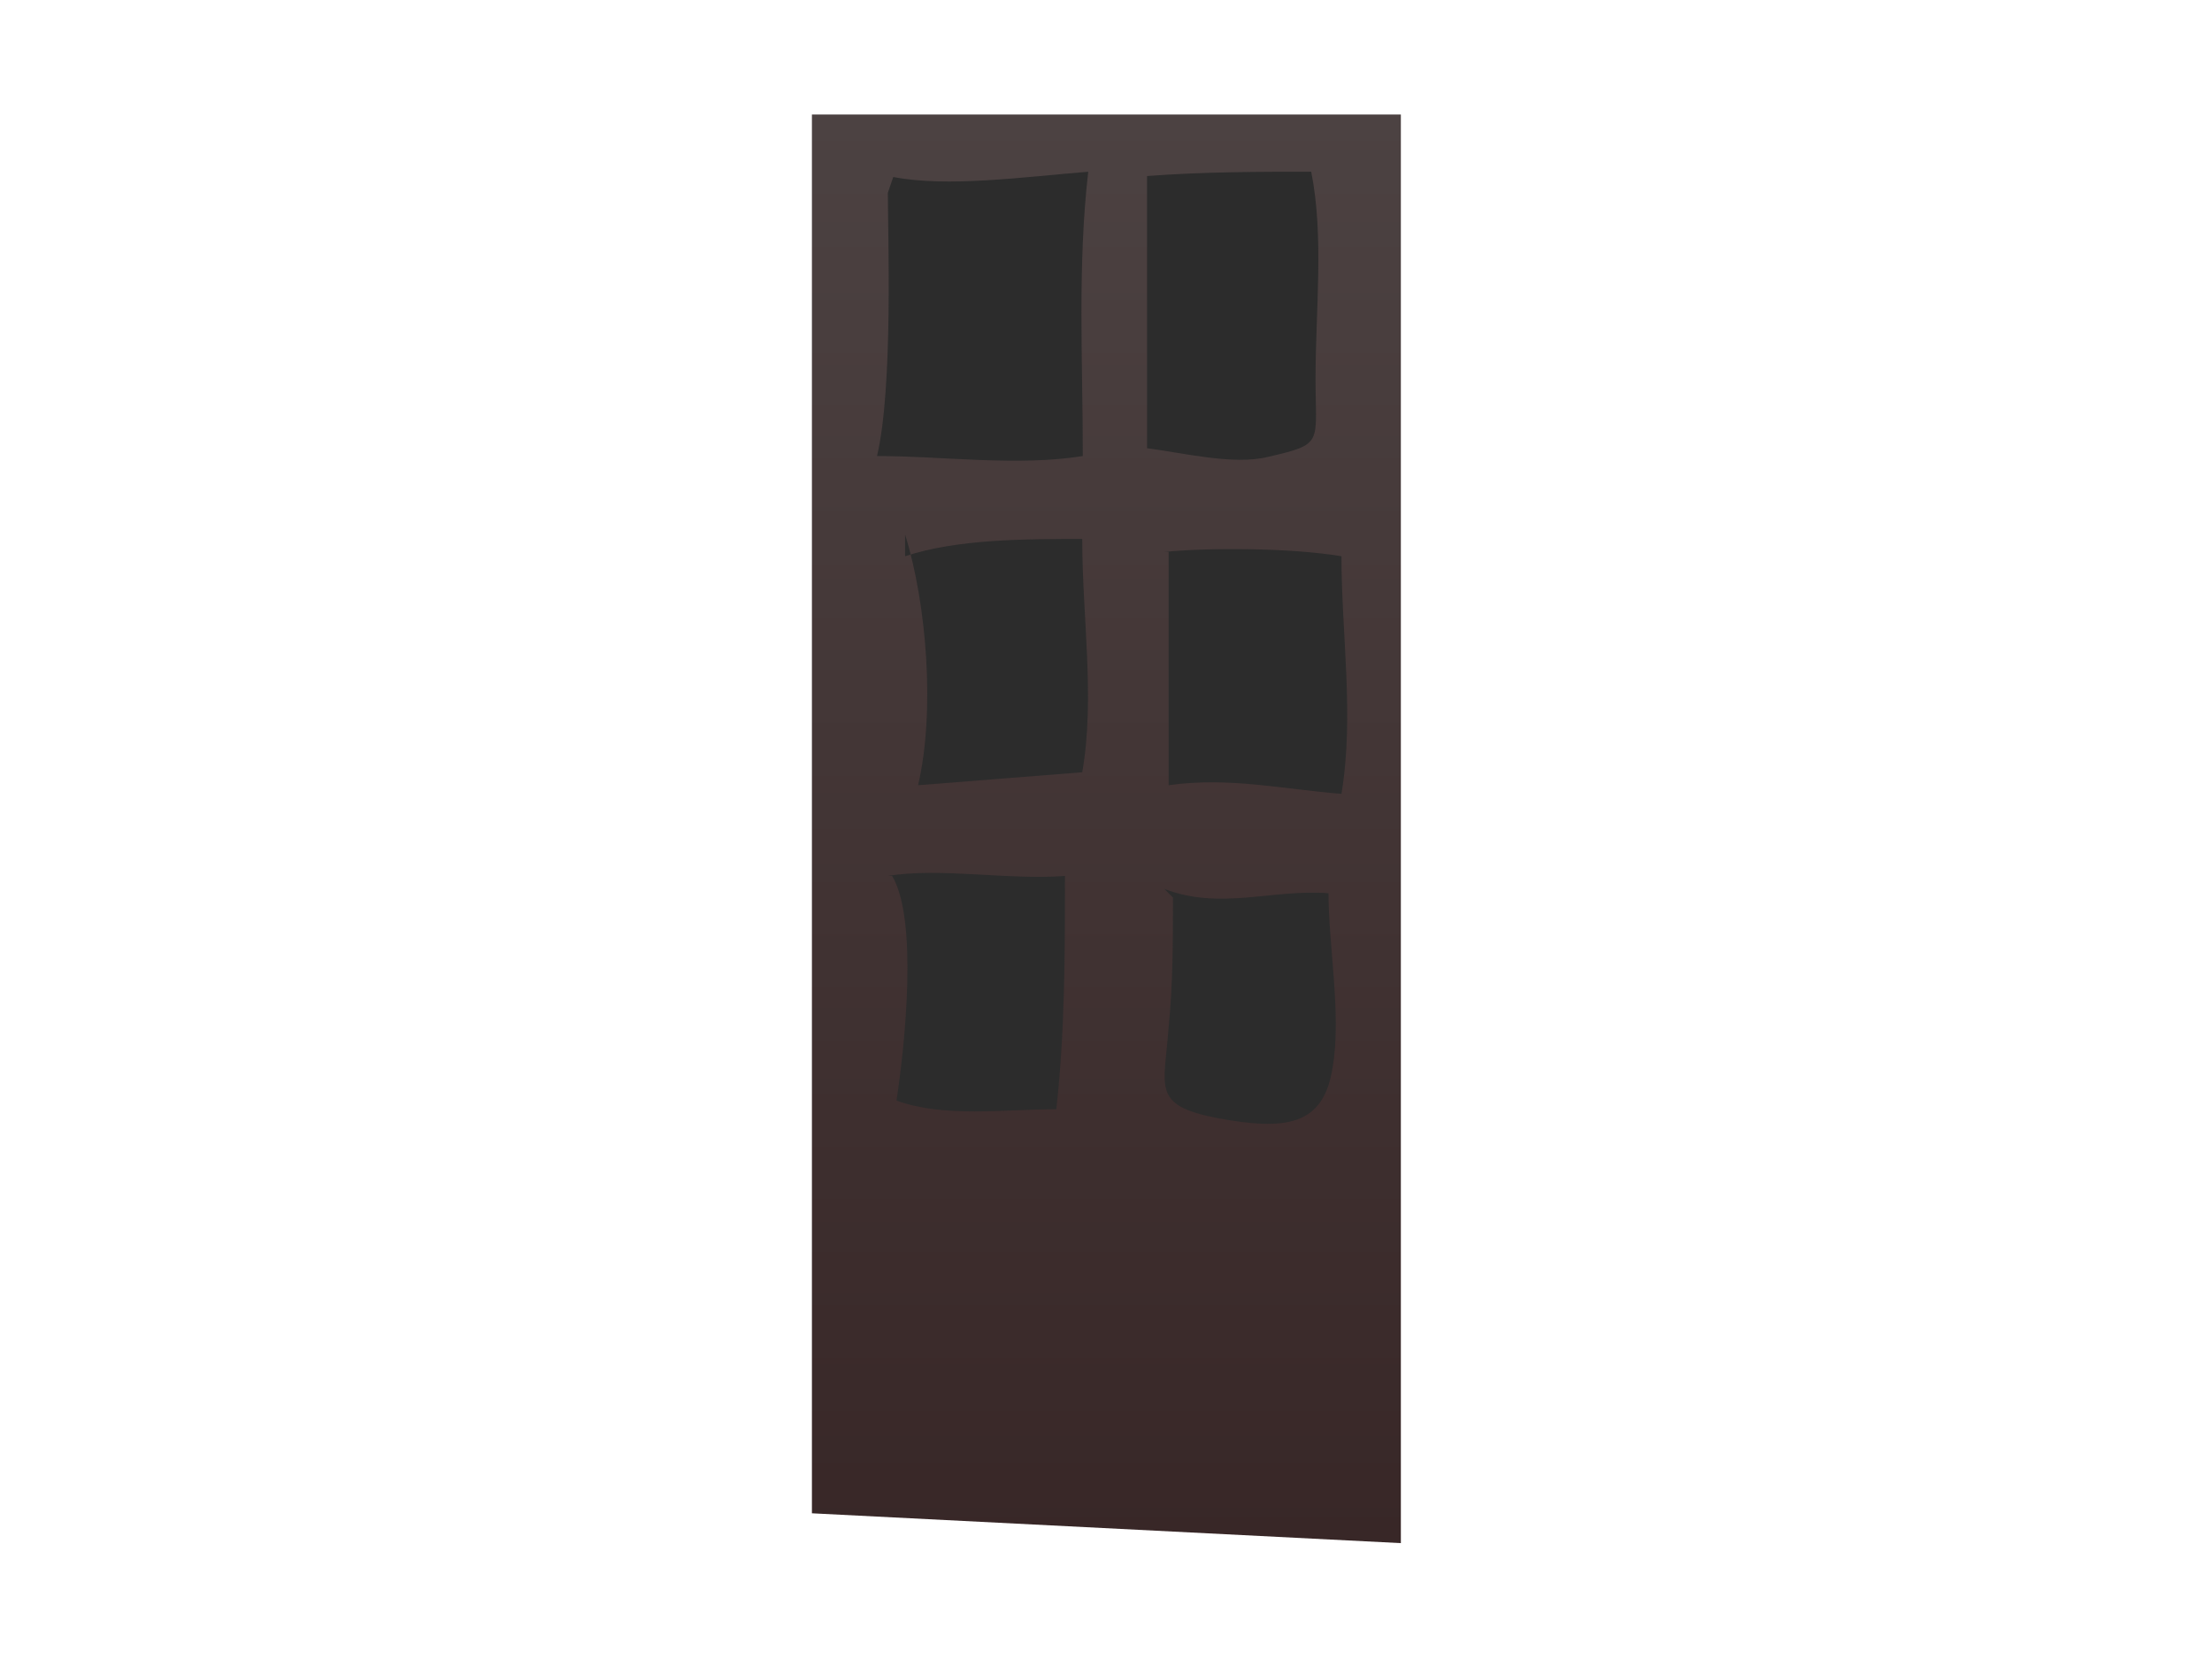 <?xml version="1.0" encoding="utf-8"?>
<!-- Generator: Adobe Illustrator 17.0.0, SVG Export Plug-In . SVG Version: 6.00 Build 0)  -->
<!DOCTYPE svg PUBLIC "-//W3C//DTD SVG 1.1//EN" "http://www.w3.org/Graphics/SVG/1.1/DTD/svg11.dtd">
<svg version="1.1" id="Layer_1" xmlns="http://www.w3.org/2000/svg" xmlns:xlink="http://www.w3.org/1999/xlink" x="0px" y="0px"
	 width="2048px" height="1536px" viewBox="0 0 2048 1536" enable-background="new 0 0 2048 1536" xml:space="preserve">
<linearGradient id="SVGID_1_" gradientUnits="userSpaceOnUse" x1="1024.361" y1="106" x2="1024.361" y2="1428.718">
	<stop  offset="0" style="stop-color:#4C4242"/>
	<stop  offset="1" style="stop-color:#382727"/>
</linearGradient>
<polygon fill="url(#SVGID_1_)" points="751.722,106 751.722,1401.098 1297,1428.718 1297,106 "/>
<g>
	<path fill="#2C2C2C" d="M822.021,178.498c0,38.996,5.014,180.356-10.028,243.725c60.168,0,130.365,9.749,190.533,0
		c0-87.741-5.014-175.482,5.014-263.223l0,0c-60.168,4.874-130.365,14.623-180.505,4.874L822.021,178.498z"/>
</g>
<g>
	<path fill="#2C2C2C" d="M1062,159c0,84,0,172,0,256c32,4,80,16,112,8c52-12,44-12,44-72c0-64,8-132-4-192c-48,0-100,0-152,4V159z"
		/>
</g>
<g>
	<path fill="#2C2C2C" d="M838,495c20,64,28,164,12,232c52-4,100-8,152-12c12-68,0-144,0-216l0,0c-52,0-116,0-164,16V495z"/>
</g>
<g>
	<path fill="#2C2C2C" d="M1082,511c0,72,0,144,0,216c56-8,108,4,160,8c12-72,0-148,0-220c-48-8-124-8-164-4H1082z"/>
</g>
<g>
	<path fill="#2C2C2C" d="M826,811c24,40,12,156,4,208c44,16,100,8,148,8c8-72,8-144,8-216c-52,4-116-8-164,0H826z"/>
</g>
<g>
	<path fill="#2C2C2C" d="M1086,831c0,40,0,80-4,120c-4,56-16,72,44,84c64,12,100,8,108-48c8-48-4-112-4-160c-52-4-100,16-152-4
		L1086,831z"/>
</g>
</svg>
